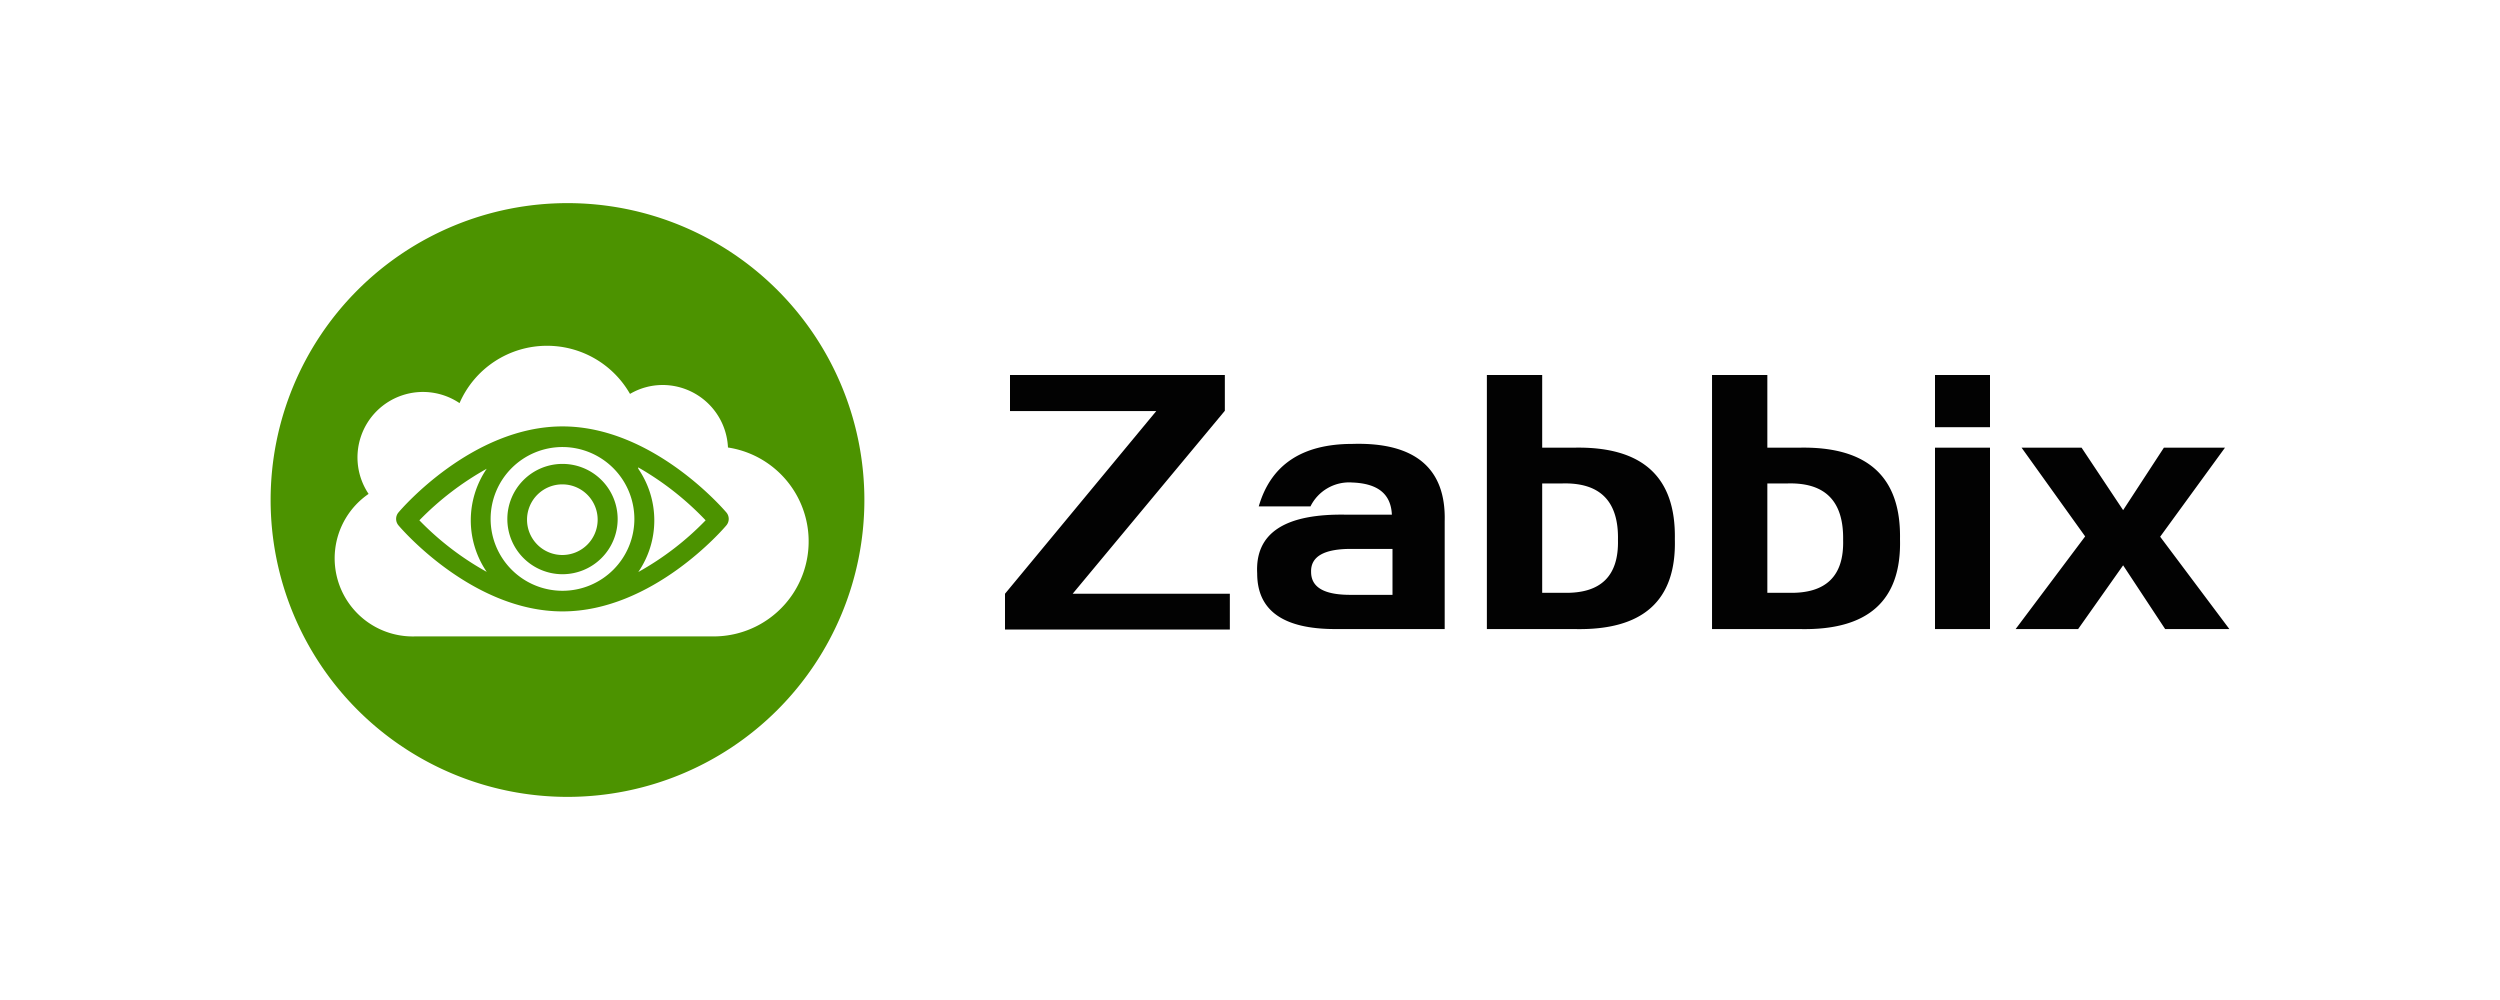<svg id="图层_1" data-name="图层 1" xmlns="http://www.w3.org/2000/svg" xmlns:xlink="http://www.w3.org/1999/xlink" viewBox="0 0 160 64"><defs><style>.cls-1{fill:none;clip-rule:evenodd;}.cls-2{clip-path:url(#clip-path);}.cls-3{fill:#020202;}.cls-3,.cls-4{fill-rule:evenodd;}.cls-4{fill:#4c9300;}</style><clipPath id="clip-path"><path class="cls-1" d="M-764.3,18.49a1,1,0,0,1,1.28-.8,1.93,1.93,0,0,1,1.43,2.42,5.74,5.74,0,0,1-.42-.8.78.78,0,0,0-.74-.58c-.25,0-.61.56-.61.88a7.84,7.84,0,0,1-.09,1.36c-.09-.56-.49-1.07-.21-1.68a1.7,1.7,0,0,0,.07-.68c0-.07-.1-.21-.16-.21a2.74,2.74,0,0,0-.55.09"/></clipPath></defs><title>icon</title><path class="cls-3" d="M127.36,24v3.34h-3.52V24Zm-12.94,6.94h-1.31v7h1.39c2.36.05,3.52-1.07,3.46-3.38C118,32.09,116.83,30.88,114.42,30.94Zm-14.41,0H98.7v7h1.39c2.36.05,3.51-1.07,3.46-3.38C103.6,32.09,102.42,30.88,100,30.94ZM89.12,35.13H86.46q-2.59,0-2.55,1.47c0,1,.85,1.47,2.51,1.47h2.7Zm44.1-6.48,2.66,4,2.61-4h3.91l-4.15,5.7,4.43,5.91h-4.11l-2.69-4.08L133,40.26H129l4.45-5.93-4.07-5.68Zm-5.86,0V40.26h-3.52V28.65Zm-34.9,4.71v6.9h-7q-5,0-5-3.56-.21-3.89,5.76-3.76h2.86c-.06-1.33-.9-2-2.54-2.06a2.76,2.76,0,0,0-2.67,1.53H80.56q1.16-4,6-4C90.59,28.29,92.55,30,92.46,33.36ZM78.39,24v2.29L68.65,38H78.71v2.29H64.32V38L74,26.31H64.64V24Zm34.72,0v4.65h2.09q6.51-.11,6.4,5.86.15,5.9-6.42,5.75h-5.61V24ZM98.7,24v4.65h2.09q6.51-.11,6.4,5.86.15,5.9-6.42,5.75H95.16V24Z"/><path class="cls-4" d="M36,31a2.26,2.26,0,1,0,2.25,2.26A2.26,2.26,0,0,0,36,31Zm-4.85-1a18.75,18.75,0,0,0-4.31,3.3,18.47,18.47,0,0,0,4.31,3.3,5.85,5.85,0,0,1,0-6.6Zm9.7,0a5.84,5.84,0,0,1,0,6.61,18.5,18.5,0,0,0,4.31-3.31A18.87,18.87,0,0,0,40.84,29.91ZM36,29.69a3.53,3.53,0,1,1-3.53,3.52A3.53,3.53,0,0,1,36,29.69Zm0-1.08a4.6,4.6,0,1,0,4.6,4.6A4.61,4.61,0,0,0,36,28.61Zm0-1.32c5.76,0,10.3,5.29,10.49,5.51a.64.64,0,0,1,0,.82c-.19.23-4.73,5.51-10.49,5.51s-10.31-5.28-10.5-5.51a.64.64,0,0,1,0-.82C25.68,32.58,30.23,27.29,36,27.29Zm-1-5.16a6.1,6.1,0,0,0-5.59,3.67,4.19,4.19,0,0,0-5.82,5.81,5,5,0,0,0,3,9.12h19a6.08,6.08,0,0,0,1-12.09,4.19,4.19,0,0,0-4.18-4,4.12,4.12,0,0,0-2.09.57A6.11,6.11,0,0,0,35,22.13ZM36.32,13a19,19,0,1,1-19,19A19,19,0,0,1,36.32,13Z"/></svg>